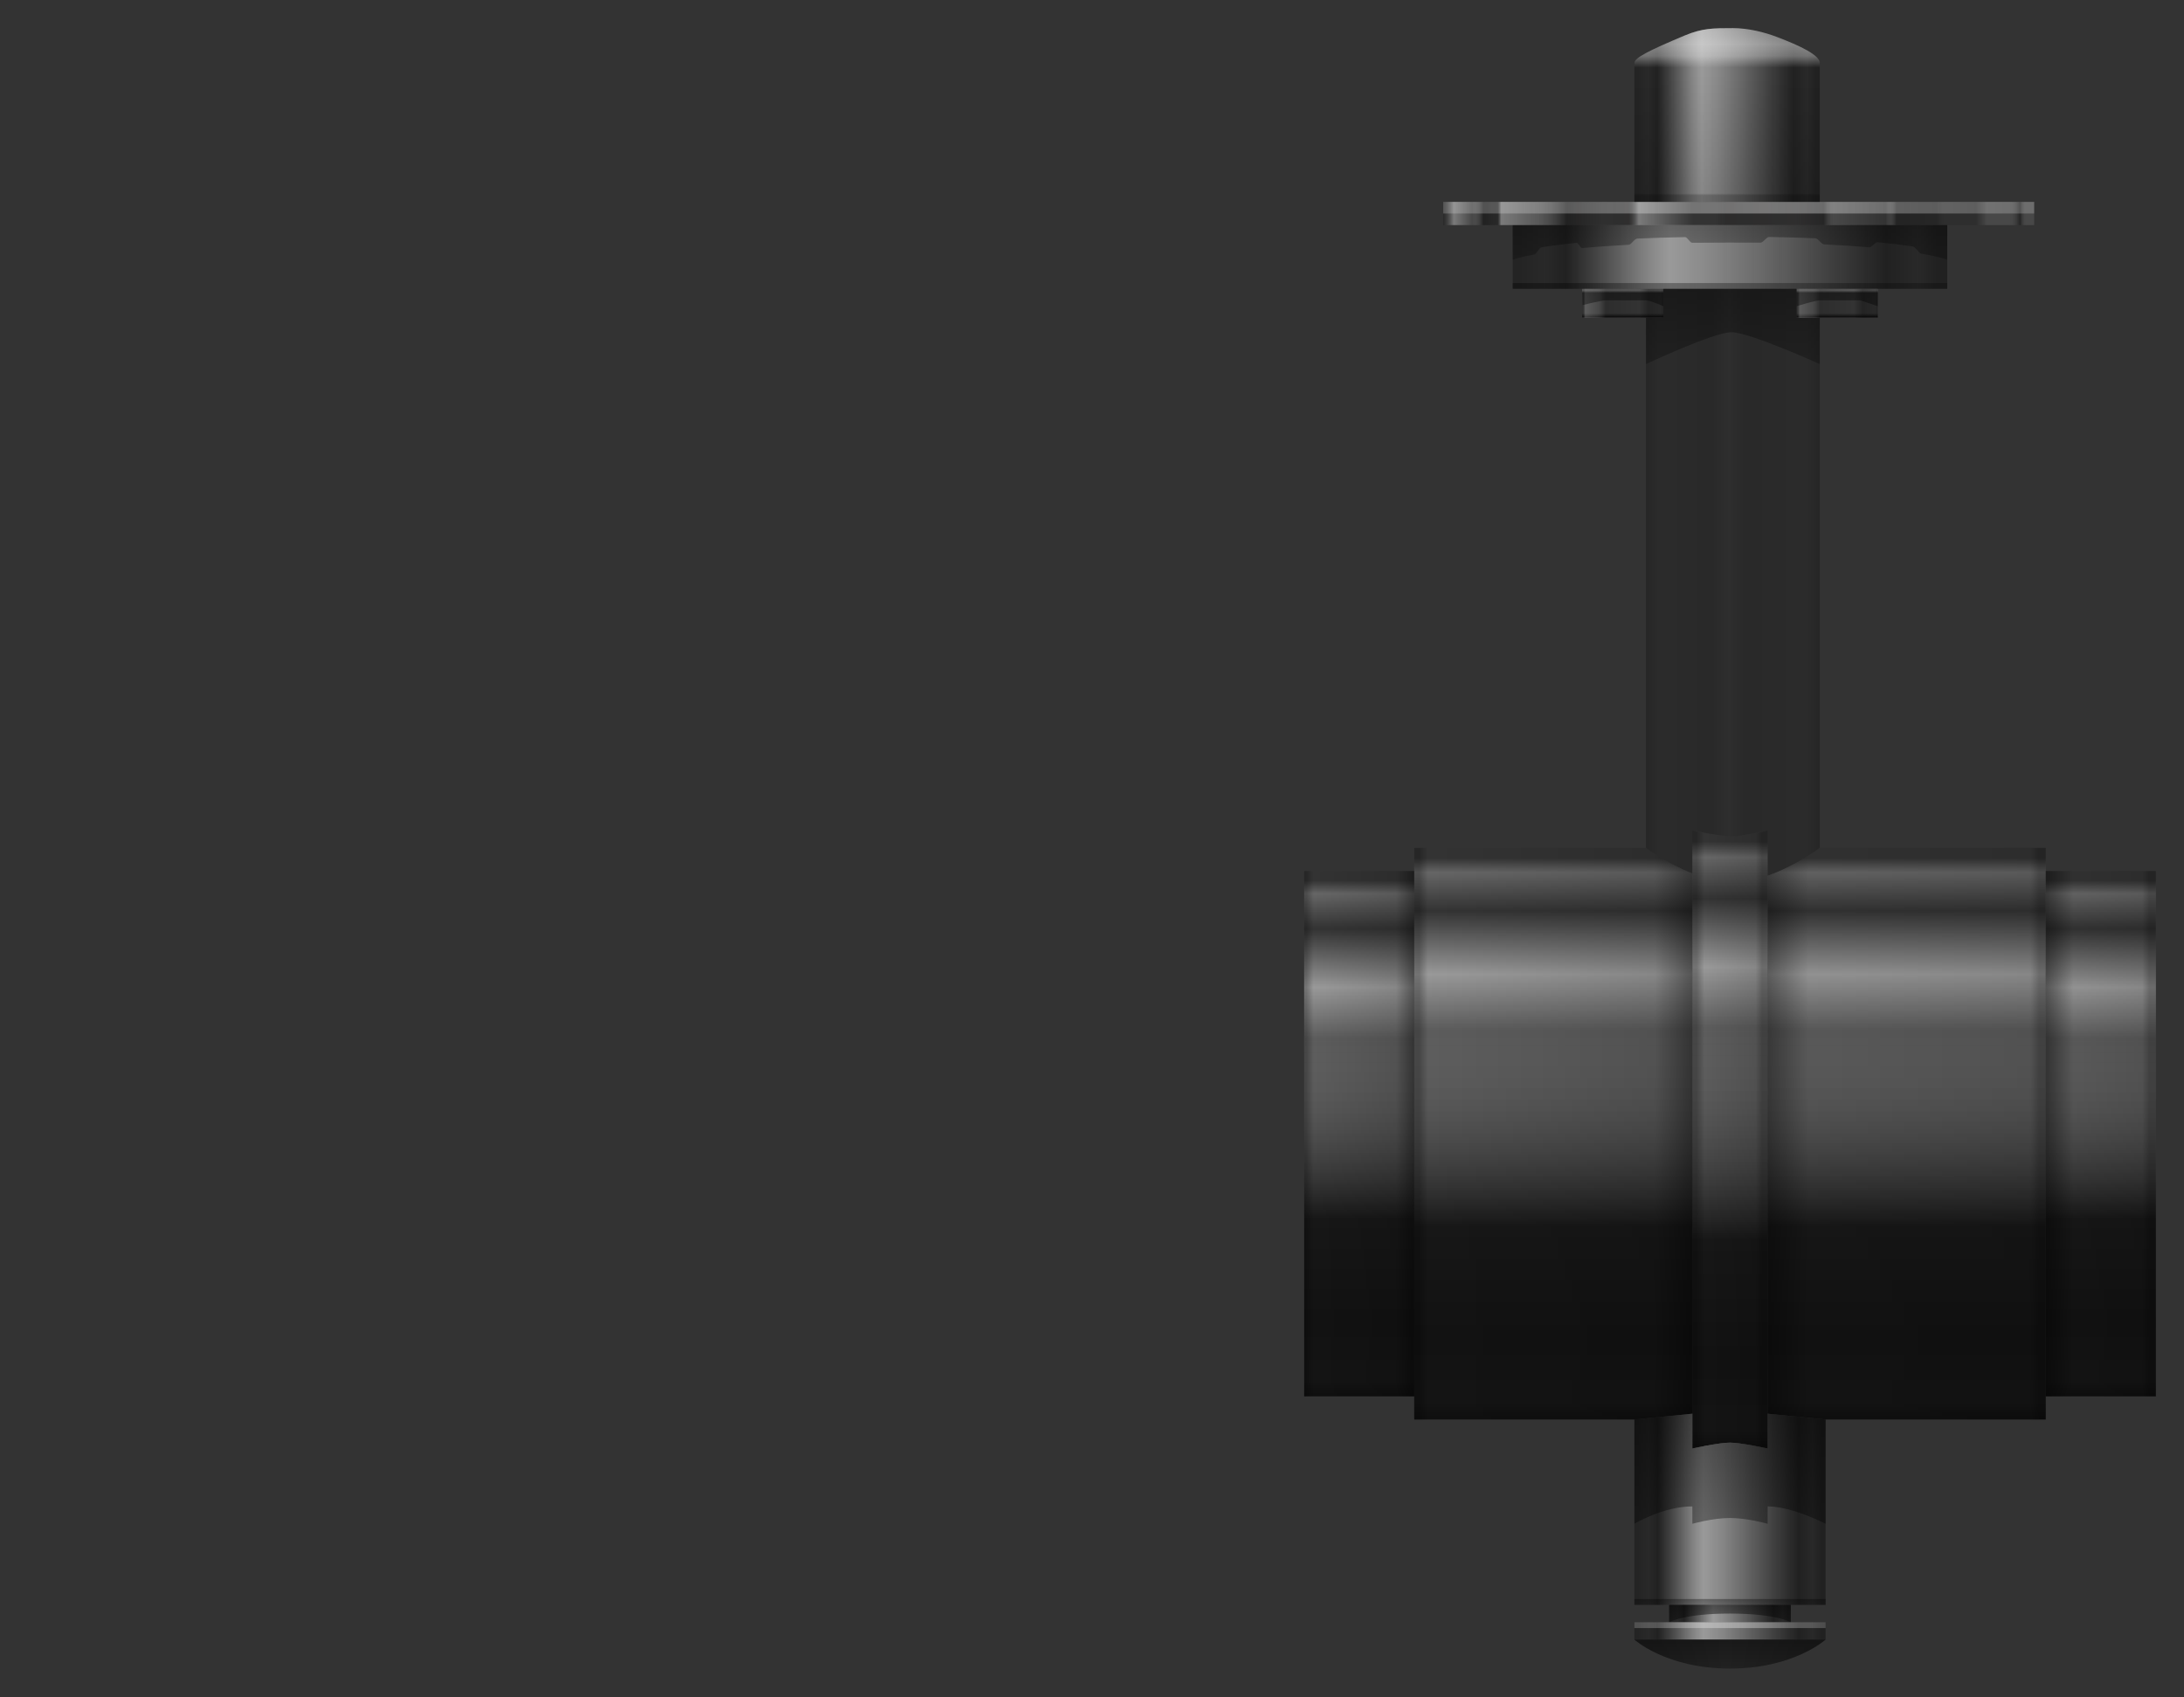 <svg version="1.2" baseProfile="tiny" id="EdgeSVG_lxTja" x="0px" y="0px" width="116.373px" height="90.453px" viewBox="0 0 116.373 90.453" xmlns:xlink="http://www.w3.org/1999/xlink" xmlns="http://www.w3.org/2000/svg">
  <rect x="0" y="0" width="116.373" height="90.453" fill="#333333" stroke="none"/>
  <linearGradient id="SVGID_3_" gradientUnits="userSpaceOnUse" x1="92.183" y1="44.261" x2="92.183" y2="77.2">
    <stop offset="0.018" style="stop-color:#FFFFFF;stop-opacity:0"/>
    <stop offset="0.043" style="stop-color:#FFFFFF;stop-opacity:0.25"/>
    <stop offset="0.11" style="stop-color:#FFFFFF;stop-opacity:0"/>
    <stop offset="0.221" style="stop-color:#FFFFFF;stop-opacity:0.5"/>
    <stop offset="0.319" style="stop-color:#FFFFFF;stop-opacity:0.2"/>
    <stop offset="0.663" style="stop-color:#000000;stop-opacity:0.55"/>
    <stop offset="0.859" style="stop-color:#000000;stop-opacity:0.65"/>
    <stop offset="0.969" style="stop-color:#000000;stop-opacity:0.6"/>
    <stop offset="0.994" style="stop-color:#000000;stop-opacity:0.7"/>
  </linearGradient>
  <path fill="url(#SVGID_3_)" d="M94.188,44.261c0,0-1.183,0.312-2.006,0.312s-2.006-0.312-2.006-0.312V77.2&#xD;&#xA;&#x9;&#x9;c0,0,1.465-0.312,2.006-0.312c0.539,0,2.006,0.312,2.006,0.312V44.261z"/>
  <linearGradient id="SVGID_4_" gradientUnits="userSpaceOnUse" x1="111.939" y1="46.423" x2="111.939" y2="74.421">
    <stop offset="0.018" style="stop-color:#FFFFFF;stop-opacity:0"/>
    <stop offset="0.043" style="stop-color:#FFFFFF;stop-opacity:0.25"/>
    <stop offset="0.11" style="stop-color:#FFFFFF;stop-opacity:0"/>
    <stop offset="0.221" style="stop-color:#FFFFFF;stop-opacity:0.5"/>
    <stop offset="0.319" style="stop-color:#FFFFFF;stop-opacity:0.2"/>
    <stop offset="0.663" style="stop-color:#000000;stop-opacity:0.55"/>
    <stop offset="0.859" style="stop-color:#000000;stop-opacity:0.65"/>
    <stop offset="0.969" style="stop-color:#000000;stop-opacity:0.6"/>
    <stop offset="0.994" style="stop-color:#000000;stop-opacity:0.7"/>
  </linearGradient>
  <rect x="109.005" y="46.423" fill="url(#SVGID_4_)" width="5.868" height="27.998"/>
  <linearGradient id="SVGID_5_" gradientUnits="userSpaceOnUse" x1="72.424" y1="46.423" x2="72.424" y2="74.421">
    <stop offset="0.018" style="stop-color:#FFFFFF;stop-opacity:0"/>
    <stop offset="0.043" style="stop-color:#FFFFFF;stop-opacity:0.25"/>
    <stop offset="0.11" style="stop-color:#FFFFFF;stop-opacity:0"/>
    <stop offset="0.221" style="stop-color:#FFFFFF;stop-opacity:0.5"/>
    <stop offset="0.319" style="stop-color:#FFFFFF;stop-opacity:0.2"/>
    <stop offset="0.663" style="stop-color:#000000;stop-opacity:0.55"/>
    <stop offset="0.859" style="stop-color:#000000;stop-opacity:0.65"/>
    <stop offset="0.969" style="stop-color:#000000;stop-opacity:0.6"/>
    <stop offset="0.994" style="stop-color:#000000;stop-opacity:0.7"/>
  </linearGradient>
  <rect x="69.492" y="46.423" fill="url(#SVGID_5_)" width="5.864" height="27.998"/>
  <linearGradient id="SVGID_6_" gradientUnits="userSpaceOnUse" x1="101.597" y1="45.188" x2="101.597" y2="75.655">
    <stop offset="0.018" style="stop-color:#FFFFFF;stop-opacity:0"/>
    <stop offset="0.043" style="stop-color:#FFFFFF;stop-opacity:0.25"/>
    <stop offset="0.11" style="stop-color:#FFFFFF;stop-opacity:0"/>
    <stop offset="0.221" style="stop-color:#FFFFFF;stop-opacity:0.5"/>
    <stop offset="0.319" style="stop-color:#FFFFFF;stop-opacity:0.2"/>
    <stop offset="0.663" style="stop-color:#000000;stop-opacity:0.55"/>
    <stop offset="0.859" style="stop-color:#000000;stop-opacity:0.65"/>
    <stop offset="0.969" style="stop-color:#000000;stop-opacity:0.6"/>
    <stop offset="0.994" style="stop-color:#000000;stop-opacity:0.7"/>
  </linearGradient>
  <path fill="url(#SVGID_6_)" d="M96.966,45.188c0,0-1.266,0.948-2.777,1.488v28.669l3.087,0.31h11.729V45.188H96.966z"/>
  <linearGradient id="SVGID_7_" gradientUnits="userSpaceOnUse" x1="82.767" y1="45.188" x2="82.767" y2="75.655">
    <stop offset="0.018" style="stop-color:#FFFFFF;stop-opacity:0"/>
    <stop offset="0.043" style="stop-color:#FFFFFF;stop-opacity:0.25"/>
    <stop offset="0.11" style="stop-color:#FFFFFF;stop-opacity:0"/>
    <stop offset="0.221" style="stop-color:#FFFFFF;stop-opacity:0.5"/>
    <stop offset="0.319" style="stop-color:#FFFFFF;stop-opacity:0.2"/>
    <stop offset="0.663" style="stop-color:#000000;stop-opacity:0.55"/>
    <stop offset="0.859" style="stop-color:#000000;stop-opacity:0.65"/>
    <stop offset="0.969" style="stop-color:#000000;stop-opacity:0.6"/>
    <stop offset="0.994" style="stop-color:#000000;stop-opacity:0.7"/>
  </linearGradient>
  <path fill="url(#SVGID_7_)" d="M75.356,45.188v30.467h11.731l3.089-0.31V46.56c-1.373-0.55-2.471-1.371-2.471-1.371H75.356z"/>
  <linearGradient id="SVGID_8_" gradientUnits="userSpaceOnUse" x1="87.088" y1="80.441" x2="97.275" y2="80.441">
    <stop offset="0.012" style="stop-color:#000000;stop-opacity:0.3"/>
    <stop offset="0.074" style="stop-color:#000000;stop-opacity:0.2"/>
    <stop offset="0.123" style="stop-color:#000000;stop-opacity:0.35"/>
    <stop offset="0.163" style="stop-color:#393939;stop-opacity:0.376"/>
    <stop offset="0.218" style="stop-color:#7F7F7F;stop-opacity:0.409"/>
    <stop offset="0.267" style="stop-color:#B6B6B6;stop-opacity:0.44"/>
    <stop offset="0.308" style="stop-color:#DEDEDE;stop-opacity:0.467"/>
    <stop offset="0.342" style="stop-color:#F6F6F6;stop-opacity:0.487"/>
    <stop offset="0.362" style="stop-color:#FFFFFF;stop-opacity:0.5"/>
    <stop offset="0.404" style="stop-color:#F6F6F6;stop-opacity:0.487"/>
    <stop offset="0.473" style="stop-color:#DEDEDE;stop-opacity:0.467"/>
    <stop offset="0.56" style="stop-color:#B6B6B6;stop-opacity:0.44"/>
    <stop offset="0.662" style="stop-color:#7F7F7F;stop-opacity:0.409"/>
    <stop offset="0.774" style="stop-color:#393939;stop-opacity:0.376"/>
    <stop offset="0.859" style="stop-color:#000000;stop-opacity:0.35"/>
    <stop offset="0.932" style="stop-color:#000000;stop-opacity:0.2"/>
    <stop offset="0.976" style="stop-color:#000000;stop-opacity:0.35"/>
  </linearGradient>
  <path fill="url(#SVGID_8_)" d="M87.088,85.536v-9.881l3.089-0.31V77.2c0,0,1.413-0.312,2.006-0.312&#xD;&#xA;&#x9;&#x9;c0.591,0,2.006,0.312,2.006,0.312v-1.854l3.087,0.31v9.881H87.088z"/>
  <linearGradient id="SVGID_9_" gradientUnits="userSpaceOnUse" x1="88.94" y1="85.998" x2="95.423" y2="85.998">
    <stop offset="0.012" style="stop-color:#000000;stop-opacity:0.3"/>
    <stop offset="0.074" style="stop-color:#000000;stop-opacity:0.2"/>
    <stop offset="0.123" style="stop-color:#000000;stop-opacity:0.35"/>
    <stop offset="0.163" style="stop-color:#393939;stop-opacity:0.376"/>
    <stop offset="0.218" style="stop-color:#7F7F7F;stop-opacity:0.409"/>
    <stop offset="0.267" style="stop-color:#B6B6B6;stop-opacity:0.44"/>
    <stop offset="0.308" style="stop-color:#DEDEDE;stop-opacity:0.467"/>
    <stop offset="0.342" style="stop-color:#F6F6F6;stop-opacity:0.487"/>
    <stop offset="0.362" style="stop-color:#FFFFFF;stop-opacity:0.5"/>
    <stop offset="0.404" style="stop-color:#F6F6F6;stop-opacity:0.487"/>
    <stop offset="0.473" style="stop-color:#DEDEDE;stop-opacity:0.467"/>
    <stop offset="0.56" style="stop-color:#B6B6B6;stop-opacity:0.44"/>
    <stop offset="0.662" style="stop-color:#7F7F7F;stop-opacity:0.409"/>
    <stop offset="0.774" style="stop-color:#393939;stop-opacity:0.376"/>
    <stop offset="0.859" style="stop-color:#000000;stop-opacity:0.35"/>
    <stop offset="0.932" style="stop-color:#000000;stop-opacity:0.2"/>
    <stop offset="0.976" style="stop-color:#000000;stop-opacity:0.35"/>
  </linearGradient>
  <rect x="88.94" y="85.536" fill="url(#SVGID_9_)" width="6.482" height="0.924"/>
  <linearGradient id="SVGID_10_" gradientUnits="userSpaceOnUse" x1="87.088" y1="86.922" x2="97.275" y2="86.922">
    <stop offset="0.012" style="stop-color:#000000;stop-opacity:0.3"/>
    <stop offset="0.074" style="stop-color:#000000;stop-opacity:0.2"/>
    <stop offset="0.123" style="stop-color:#000000;stop-opacity:0.35"/>
    <stop offset="0.163" style="stop-color:#393939;stop-opacity:0.376"/>
    <stop offset="0.218" style="stop-color:#7F7F7F;stop-opacity:0.409"/>
    <stop offset="0.267" style="stop-color:#B6B6B6;stop-opacity:0.44"/>
    <stop offset="0.308" style="stop-color:#DEDEDE;stop-opacity:0.467"/>
    <stop offset="0.342" style="stop-color:#F6F6F6;stop-opacity:0.487"/>
    <stop offset="0.362" style="stop-color:#FFFFFF;stop-opacity:0.5"/>
    <stop offset="0.404" style="stop-color:#F6F6F6;stop-opacity:0.487"/>
    <stop offset="0.473" style="stop-color:#DEDEDE;stop-opacity:0.467"/>
    <stop offset="0.56" style="stop-color:#B6B6B6;stop-opacity:0.44"/>
    <stop offset="0.662" style="stop-color:#7F7F7F;stop-opacity:0.409"/>
    <stop offset="0.774" style="stop-color:#393939;stop-opacity:0.376"/>
    <stop offset="0.859" style="stop-color:#000000;stop-opacity:0.35"/>
    <stop offset="0.932" style="stop-color:#000000;stop-opacity:0.2"/>
    <stop offset="0.976" style="stop-color:#000000;stop-opacity:0.35"/>
  </linearGradient>
  <rect x="87.088" y="86.46" fill="url(#SVGID_10_)" width="10.188" height="0.925"/>
  <linearGradient id="SVGID_11_" gradientUnits="userSpaceOnUse" x1="92.182" y1="75.346" x2="92.182" y2="81.212">
    <stop offset="0" style="stop-color:#000000;stop-opacity:0.5"/>
    <stop offset="1" style="stop-color:#000000;stop-opacity:0.35"/>
  </linearGradient>
  <path fill="url(#SVGID_11_)" d="M87.088,81.212v-5.557l3.089-0.31V77.2c0,0,1.413-0.312,2.006-0.312&#xD;&#xA;&#x9;&#x9;c0.591,0,2.006,0.312,2.006,0.312v-1.854l3.087,0.31v5.557c0,0-1.775-0.926-3.087-0.926v0.926c0,0-1.082-0.308-2.006-0.308&#xD;&#xA;&#x9;&#x9;c-0.927,0-2.006,0.308-2.006,0.308l-0.002-0.926C88.632,80.286,87.088,81.212,87.088,81.212z"/>
  <linearGradient id="SVGID_12_" gradientUnits="userSpaceOnUse" x1="92.182" y1="85.536" x2="92.182" y2="86.46">
    <stop offset="0" style="stop-color:#000000;stop-opacity:0.5"/>
    <stop offset="1" style="stop-color:#000000;stop-opacity:0.35"/>
  </linearGradient>
  <path fill="url(#SVGID_12_)" d="M88.94,85.536h6.482v0.924c0,0-0.771-0.461-3.24-0.461c-2.472,0-3.242,0.461-3.242,0.461V85.536z"/>
  <linearGradient id="SVGID_13_" gradientUnits="userSpaceOnUse" x1="92.182" y1="85.224" x2="92.182" y2="85.536">
    <stop offset="0" style="stop-color:#000000;stop-opacity:0.35"/>
    <stop offset="1" style="stop-color:#000000;stop-opacity:0.25"/>
  </linearGradient>
  <rect x="87.088" y="85.224" fill="url(#SVGID_13_)" width="10.188" height="0.313"/>
  <linearGradient id="SVGID_14_" gradientUnits="userSpaceOnUse" x1="87.088" y1="86.615" x2="97.275" y2="86.615">
    <stop offset="0" style="stop-color:#FFFFFF;stop-opacity:0.2"/>
    <stop offset="0.546" style="stop-color:#FFFFFF;stop-opacity:0.35"/>
    <stop offset="1" style="stop-color:#FFFFFF;stop-opacity:0.2"/>
  </linearGradient>
  <rect x="87.088" y="86.46" fill="url(#SVGID_14_)" width="10.188" height="0.311"/>
  <linearGradient id="SVGID_15_" gradientUnits="userSpaceOnUse" x1="92.182" y1="87.385" x2="92.182" y2="88.93">
    <stop offset="0" style="stop-color:#000000;stop-opacity:0.5"/>
    <stop offset="1" style="stop-color:#000000;stop-opacity:0.35"/>
  </linearGradient>
  <path fill="url(#SVGID_15_)" d="M97.275,87.385c0,0-1.697,1.545-5.093,1.545s-5.095-1.545-5.095-1.545H97.275z"/>
  <linearGradient id="SVGID_16_" gradientUnits="userSpaceOnUse" x1="87.088" y1="88.157" x2="97.275" y2="88.157">
    <stop offset="0.092" style="stop-color:#000000;stop-opacity:0.2"/>
    <stop offset="0.478" style="stop-color:#000000;stop-opacity:0"/>
    <stop offset="0.89" style="stop-color:#000000;stop-opacity:0.2"/>
  </linearGradient>
  <path fill="url(#SVGID_16_)" d="M97.275,87.385c0,0-1.697,1.545-5.093,1.545s-5.095-1.545-5.095-1.545H97.275z"/>
  <linearGradient id="SVGID_17_" gradientUnits="userSpaceOnUse" x1="90.177" y1="60.73" x2="94.189" y2="60.73">
    <stop offset="0.055" style="stop-color:#000000;stop-opacity:0.25"/>
    <stop offset="0.16" style="stop-color:#000000;stop-opacity:0"/>
    <stop offset="0.841" style="stop-color:#000000;stop-opacity:0.12"/>
    <stop offset="0.926" style="stop-color:#000000;stop-opacity:0.3"/>
  </linearGradient>
  <path fill="url(#SVGID_17_)" d="M94.188,44.261c0,0-1.183,0.312-2.006,0.312s-2.006-0.312-2.006-0.312V77.2&#xD;&#xA;&#x9;&#x9;c0,0,1.465-0.312,2.006-0.312c0.539,0,2.006,0.312,2.006,0.312V44.261z"/>
  <linearGradient id="SVGID_18_" gradientUnits="userSpaceOnUse" x1="109.005" y1="60.422" x2="114.873" y2="60.422">
    <stop offset="0" style="stop-color:#000000;stop-opacity:0.45"/>
    <stop offset="0.252" style="stop-color:#000000;stop-opacity:0.05"/>
    <stop offset="0.877" style="stop-color:#000000;stop-opacity:0.12"/>
    <stop offset="0.939" style="stop-color:#000000;stop-opacity:0.3"/>
  </linearGradient>
  <rect x="109.005" y="46.423" fill="url(#SVGID_18_)" width="5.868" height="27.998"/>
  <linearGradient id="SVGID_19_" gradientUnits="userSpaceOnUse" x1="69.492" y1="60.422" x2="75.356" y2="60.422">
    <stop offset="0.018" style="stop-color:#000000;stop-opacity:0.25"/>
    <stop offset="0.086" style="stop-color:#000000;stop-opacity:0"/>
    <stop offset="0.834" style="stop-color:#000000;stop-opacity:0.12"/>
    <stop offset="1" style="stop-color:#000000;stop-opacity:0.45"/>
  </linearGradient>
  <rect x="69.492" y="46.423" fill="url(#SVGID_19_)" width="5.864" height="27.998"/>
  <linearGradient id="SVGID_20_" gradientUnits="userSpaceOnUse" x1="94.189" y1="60.422" x2="109.005" y2="60.422">
    <stop offset="0" style="stop-color:#000000;stop-opacity:0.4"/>
    <stop offset="0.147" style="stop-color:#000000;stop-opacity:0.05"/>
    <stop offset="0.945" style="stop-color:#000000;stop-opacity:0.12"/>
    <stop offset="0.976" style="stop-color:#000000;stop-opacity:0.3"/>
  </linearGradient>
  <path fill="url(#SVGID_20_)" d="M96.966,45.188c0,0-1.266,0.948-2.777,1.488v28.669l3.087,0.31h11.729V45.188H96.966z"/>
  <linearGradient id="SVGID_21_" gradientUnits="userSpaceOnUse" x1="75.356" y1="60.422" x2="90.177" y2="60.422">
    <stop offset="0.018" style="stop-color:#000000;stop-opacity:0.25"/>
    <stop offset="0.049" style="stop-color:#000000;stop-opacity:0"/>
    <stop offset="0.865" style="stop-color:#000000;stop-opacity:0.12"/>
    <stop offset="1" style="stop-color:#000000;stop-opacity:0.45"/>
  </linearGradient>
  <path fill="url(#SVGID_21_)" d="M75.356,45.188v30.467h11.731l3.089-0.31V46.56c-1.373-0.55-2.471-1.371-2.471-1.371H75.356z"/>
  <g>
    <linearGradient id="SVGID_22_" gradientUnits="userSpaceOnUse" x1="86.471" y1="15.392" x2="86.471" y2="16.936">
      <stop offset="0.061" style="stop-color:#FFFFFF;stop-opacity:0.45"/>
      <stop offset="0.141" style="stop-color:#FFFFFF;stop-opacity:0"/>
      <stop offset="0.245" style="stop-color:#231F20;stop-opacity:0"/>
      <stop offset="0.847" style="stop-color:#000000;stop-opacity:0"/>
      <stop offset="0.926" style="stop-color:#000000;stop-opacity:0.45"/>
      <stop offset="0.982" style="stop-color:#000000;stop-opacity:0.8"/>
      <stop offset="1" style="stop-color:#231F20;stop-opacity:0.051"/>
    </linearGradient>
    <rect x="84.309" y="15.392" fill="url(#SVGID_22_)" width="4.323" height="1.545"/>
    <linearGradient id="SVGID_23_" gradientUnits="userSpaceOnUse" x1="97.893" y1="15.392" x2="97.893" y2="16.936">
      <stop offset="0.061" style="stop-color:#FFFFFF;stop-opacity:0.45"/>
      <stop offset="0.141" style="stop-color:#FFFFFF;stop-opacity:0"/>
      <stop offset="0.245" style="stop-color:#231F20;stop-opacity:0"/>
      <stop offset="0.847" style="stop-color:#000000;stop-opacity:0"/>
      <stop offset="0.926" style="stop-color:#000000;stop-opacity:0.45"/>
      <stop offset="0.982" style="stop-color:#000000;stop-opacity:0.8"/>
      <stop offset="1" style="stop-color:#231F20;stop-opacity:0.051"/>
    </linearGradient>
    <rect x="95.731" y="15.392" fill="url(#SVGID_23_)" width="4.323" height="1.545"/>
  </g>
  <g>
    <linearGradient id="SVGID_24_" gradientUnits="userSpaceOnUse" x1="84.309" y1="16.164" x2="88.632" y2="16.164">
      <stop offset="0" style="stop-color:#000000;stop-opacity:0"/>
      <stop offset="0.037" style="stop-color:#FFFFFF;stop-opacity:0.2"/>
      <stop offset="0.203" style="stop-color:#FFFFFF;stop-opacity:0.1"/>
      <stop offset="0.288" style="stop-color:#000000;stop-opacity:0.12"/>
      <stop offset="0.706" style="stop-color:#000000;stop-opacity:0"/>
      <stop offset="0.816" style="stop-color:#000000;stop-opacity:0.3"/>
      <stop offset="0.969" style="stop-color:#000000;stop-opacity:0.2"/>
      <stop offset="1" style="stop-color:#000000;stop-opacity:0.3"/>
    </linearGradient>
    <rect x="84.309" y="15.392" fill="url(#SVGID_24_)" width="4.323" height="1.545"/>
    <linearGradient id="SVGID_25_" gradientUnits="userSpaceOnUse" x1="95.731" y1="16.164" x2="100.055" y2="16.164">
      <stop offset="0" style="stop-color:#000000;stop-opacity:0"/>
      <stop offset="0.037" style="stop-color:#FFFFFF;stop-opacity:0.2"/>
      <stop offset="0.203" style="stop-color:#FFFFFF;stop-opacity:0.1"/>
      <stop offset="0.288" style="stop-color:#000000;stop-opacity:0.12"/>
      <stop offset="0.706" style="stop-color:#000000;stop-opacity:0"/>
      <stop offset="0.816" style="stop-color:#000000;stop-opacity:0.3"/>
      <stop offset="0.969" style="stop-color:#000000;stop-opacity:0.2"/>
      <stop offset="1" style="stop-color:#000000;stop-opacity:0.3"/>
    </linearGradient>
    <rect x="95.731" y="15.392" fill="url(#SVGID_25_)" width="4.323" height="1.545"/>
  </g>
  <linearGradient id="SVGID_26_" gradientUnits="userSpaceOnUse" x1="87.706" y1="31.034" x2="96.966" y2="31.034">
    <stop offset="0" style="stop-color:#000000;stop-opacity:0.25"/>
    <stop offset="0.08" style="stop-color:#000000;stop-opacity:0.15"/>
    <stop offset="0.38" style="stop-color:#000000;stop-opacity:0.2"/>
    <stop offset="0.478" style="stop-color:#000000;stop-opacity:0.1"/>
    <stop offset="0.571" style="stop-color:#000000;stop-opacity:0.2"/>
    <stop offset="0.92" style="stop-color:#000000;stop-opacity:0.15"/>
    <stop offset="1" style="stop-color:#000000;stop-opacity:0.25"/>
  </linearGradient>
  <path fill="url(#SVGID_26_)" d="M95.731,16.937v-1.545h-7.1v1.545h-0.926v28.252c0,0,1.098,0.821,2.471,1.371v-2.299&#xD;&#xA;&#x9;&#x9;c0,0,1.493,0.312,2.084,0.312c0.592,0,1.928-0.312,1.928-0.312v2.416c1.512-0.54,2.777-1.488,2.777-1.488V16.937H95.731z"/>
  <linearGradient id="SVGID_27_" gradientUnits="userSpaceOnUse" x1="80.605" y1="13.694" x2="103.759" y2="13.694">
    <stop offset="0.012" style="stop-color:#000000;stop-opacity:0.3"/>
    <stop offset="0.074" style="stop-color:#000000;stop-opacity:0.2"/>
    <stop offset="0.123" style="stop-color:#000000;stop-opacity:0.35"/>
    <stop offset="0.163" style="stop-color:#393939;stop-opacity:0.376"/>
    <stop offset="0.218" style="stop-color:#7F7F7F;stop-opacity:0.409"/>
    <stop offset="0.267" style="stop-color:#B6B6B6;stop-opacity:0.44"/>
    <stop offset="0.308" style="stop-color:#DEDEDE;stop-opacity:0.467"/>
    <stop offset="0.342" style="stop-color:#F6F6F6;stop-opacity:0.487"/>
    <stop offset="0.362" style="stop-color:#FFFFFF;stop-opacity:0.5"/>
    <stop offset="0.404" style="stop-color:#F6F6F6;stop-opacity:0.487"/>
    <stop offset="0.473" style="stop-color:#DEDEDE;stop-opacity:0.467"/>
    <stop offset="0.56" style="stop-color:#B6B6B6;stop-opacity:0.44"/>
    <stop offset="0.662" style="stop-color:#7F7F7F;stop-opacity:0.409"/>
    <stop offset="0.774" style="stop-color:#393939;stop-opacity:0.376"/>
    <stop offset="0.859" style="stop-color:#000000;stop-opacity:0.35"/>
    <stop offset="0.932" style="stop-color:#000000;stop-opacity:0.2"/>
    <stop offset="0.976" style="stop-color:#000000;stop-opacity:0.35"/>
  </linearGradient>
  <rect x="80.604" y="11.997" fill="url(#SVGID_27_)" width="23.154" height="3.395"/>
  <linearGradient id="SVGID_28_" gradientUnits="userSpaceOnUse" x1="92.182" y1="11.997" x2="92.182" y2="13.847">
    <stop offset="0" style="stop-color:#000000;stop-opacity:0.35"/>
    <stop offset="1" style="stop-color:#000000;stop-opacity:0.25"/>
  </linearGradient>
  <path fill="url(#SVGID_28_)" d="M80.604,11.997h23.154v1.85c0,0-0.346-0.147-1.388-0.329c-0.141-0.027-0.294-0.359-0.463-0.386&#xD;&#xA;&#x9;&#x9;c-0.491-0.074-1.103-0.15-1.854-0.221c-0.149-0.014-0.301,0.28-0.46,0.267c-0.688-0.057-1.484-0.109-2.396-0.153&#xD;&#xA;&#x9;&#x9;c-0.152-0.005-0.306-0.32-0.463-0.325c-0.745-0.032-1.566-0.056-2.469-0.07c-0.151-0.002-0.306,0.306-0.462,0.302&#xD;&#xA;&#x9;&#x9;c-0.517-0.007-3.002-0.003-3.63,0.007c-0.13,0.004-0.259-0.306-0.386-0.302c-0.936,0.018-1.78,0.045-2.544,0.078&#xD;&#xA;&#x9;&#x9;c-0.157,0.007-0.311,0.322-0.461,0.331c-0.957,0.05-1.775,0.11-2.476,0.174c-0.1,0.011-0.202-0.288-0.299-0.277&#xD;&#xA;&#x9;&#x9;c-0.774,0.078-1.39,0.16-1.87,0.24c-0.134,0.021-0.259,0.354-0.373,0.376c-0.868,0.16-1.162,0.289-1.162,0.289V11.997z"/>
  <linearGradient id="SVGID_29_" gradientUnits="userSpaceOnUse" x1="92.182" y1="15.392" x2="92.182" y2="19.405">
    <stop offset="0" style="stop-color:#000000;stop-opacity:0.4"/>
    <stop offset="1" style="stop-color:#000000;stop-opacity:0.25"/>
  </linearGradient>
  <path fill="url(#SVGID_29_)" d="M84.329,16.258c0,0,1.023-0.25,1.216-0.25c0.193,0,1.929,0,2.161,0c0.23,0,0.926,0.313,0.926,0.313&#xD;&#xA;&#x9;&#x9;v0.616h-0.926v2.469c0,0,3.591-1.699,4.555-1.699s4.705,1.699,4.705,1.699v-2.469h-1.234V16.32c0,0,1.004-0.313,1.234-0.313&#xD;&#xA;&#x9;&#x9;c0.234,0,2.163,0,2.163,0l0.926,0.313v-0.929H84.309L84.329,16.258z"/>
  <linearGradient id="SVGID_30_" gradientUnits="userSpaceOnUse" x1="80.605" y1="15.238" x2="103.759" y2="15.238">
    <stop offset="0" style="stop-color:#000000;stop-opacity:0.35"/>
    <stop offset="1" style="stop-color:#000000;stop-opacity:0.25"/>
  </linearGradient>
  <rect x="80.604" y="15.086" fill="url(#SVGID_30_)" width="23.154" height="0.306"/>
  <linearGradient id="SVGID_31_" gradientUnits="userSpaceOnUse" x1="76.899" y1="11.379" x2="108.391" y2="11.379">
    <stop offset="0" style="stop-color:#000000;stop-opacity:0.2"/>
    <stop offset="0.018" style="stop-color:#FFFFFF;stop-opacity:0.35"/>
    <stop offset="0.049" style="stop-color:#FFFFFF;stop-opacity:0.1"/>
    <stop offset="0.068" style="stop-color:#000000;stop-opacity:0.35"/>
    <stop offset="0.092" style="stop-color:#000000;stop-opacity:0.2"/>
    <stop offset="0.098" style="stop-color:#FFFFFF;stop-opacity:0.35"/>
    <stop offset="0.153" style="stop-color:#FFFFFF;stop-opacity:0.2"/>
    <stop offset="0.209" style="stop-color:#000000;stop-opacity:0.35"/>
    <stop offset="0.27" style="stop-color:#070505;stop-opacity:0.1"/>
    <stop offset="0.313" style="stop-color:#0E0A0B;stop-opacity:0.12"/>
    <stop offset="0.331" style="stop-color:#FFFFFF;stop-opacity:0.35"/>
    <stop offset="0.423" style="stop-color:#FFFFFF;stop-opacity:0"/>
    <stop offset="0.46" style="stop-color:#000000;stop-opacity:0"/>
    <stop offset="0.478" style="stop-color:#0B0808;stop-opacity:0.15"/>
    <stop offset="0.595" style="stop-color:#191516;stop-opacity:0.15"/>
    <stop offset="0.607" style="stop-color:#1E1A1C;stop-opacity:0.25"/>
    <stop offset="0.644" style="stop-color:#000000;stop-opacity:0.25"/>
    <stop offset="0.663" style="stop-color:#FFFFFF;stop-opacity:0.1"/>
    <stop offset="0.749" style="stop-color:#FFFFFF;stop-opacity:0"/>
    <stop offset="0.767" style="stop-color:#000000;stop-opacity:0.3"/>
    <stop offset="0.834" style="stop-color:#000000;stop-opacity:0.252"/>
    <stop offset="0.847" style="stop-color:#000000;stop-opacity:0.1"/>
    <stop offset="0.902" style="stop-color:#000000;stop-opacity:0.1"/>
    <stop offset="0.92" style="stop-color:#FFFFFF;stop-opacity:0.1"/>
    <stop offset="0.957" style="stop-color:#FFFFFF;stop-opacity:0.1"/>
    <stop offset="0.976" style="stop-color:#000000;stop-opacity:0.274"/>
    <stop offset="0.988" style="stop-color:#FFFFFF;stop-opacity:0.1"/>
  </linearGradient>
  <rect x="76.899" y="10.76" fill="url(#SVGID_31_)" width="31.491" height="1.237"/>
  <linearGradient id="SVGID_32_" gradientUnits="userSpaceOnUse" x1="76.899" y1="11.068" x2="108.391" y2="11.068">
    <stop offset="0" style="stop-color:#FFFFFF;stop-opacity:0.2"/>
    <stop offset="0.546" style="stop-color:#FFFFFF;stop-opacity:0.35"/>
    <stop offset="1" style="stop-color:#FFFFFF;stop-opacity:0.2"/>
  </linearGradient>
  <rect x="76.899" y="10.76" fill="url(#SVGID_32_)" width="31.491" height="0.618"/>
  <linearGradient id="SVGID_33_" gradientUnits="userSpaceOnUse" x1="87.088" y1="6.13" x2="96.966" y2="6.13">
    <stop offset="0.012" style="stop-color:#000000;stop-opacity:0.3"/>
    <stop offset="0.074" style="stop-color:#000000;stop-opacity:0.2"/>
    <stop offset="0.123" style="stop-color:#000000;stop-opacity:0.35"/>
    <stop offset="0.163" style="stop-color:#393939;stop-opacity:0.376"/>
    <stop offset="0.218" style="stop-color:#7F7F7F;stop-opacity:0.409"/>
    <stop offset="0.267" style="stop-color:#B6B6B6;stop-opacity:0.44"/>
    <stop offset="0.308" style="stop-color:#DEDEDE;stop-opacity:0.467"/>
    <stop offset="0.342" style="stop-color:#F6F6F6;stop-opacity:0.487"/>
    <stop offset="0.362" style="stop-color:#FFFFFF;stop-opacity:0.5"/>
    <stop offset="0.404" style="stop-color:#F6F6F6;stop-opacity:0.487"/>
    <stop offset="0.473" style="stop-color:#DEDEDE;stop-opacity:0.467"/>
    <stop offset="0.56" style="stop-color:#B6B6B6;stop-opacity:0.44"/>
    <stop offset="0.662" style="stop-color:#7F7F7F;stop-opacity:0.409"/>
    <stop offset="0.774" style="stop-color:#393939;stop-opacity:0.376"/>
    <stop offset="0.859" style="stop-color:#000000;stop-opacity:0.35"/>
    <stop offset="0.932" style="stop-color:#000000;stop-opacity:0.2"/>
    <stop offset="0.976" style="stop-color:#000000;stop-opacity:0.35"/>
  </linearGradient>
  <path fill="url(#SVGID_33_)" d="M92.336,1.5c0.811,0,1.659,0.21,2.328,0.463c1.257,0.474,2.302,0.977,2.302,1.391&#xD;&#xA;&#x9;&#x9;c0,0.616,0,7.406,0,7.406h-9.878c0,0,0-6.688,0-7.406c0-0.271,0.772-0.664,2.701-1.47C90.716,1.5,91.296,1.5,92.336,1.5z"/>
  <linearGradient id="SVGID_34_" gradientUnits="userSpaceOnUse" x1="92.027" y1="1.5" x2="92.027" y2="10.76">
    <stop offset="0" style="stop-color:#FFFFFF;stop-opacity:0.35"/>
    <stop offset="0.092" style="stop-color:#FFFFFF;stop-opacity:0.45"/>
    <stop offset="0.16" style="stop-color:#FFFFFF;stop-opacity:0.35"/>
    <stop offset="0.227" style="stop-color:#FFFFFF;stop-opacity:0"/>
    <stop offset="0.27" style="stop-color:#040303;stop-opacity:0"/>
    <stop offset="0.951" style="stop-color:#000000;stop-opacity:0.12"/>
    <stop offset="0.963" style="stop-color:#000000;stop-opacity:0.3"/>
  </linearGradient>
  <path fill="url(#SVGID_34_)" d="M92.336,1.5c0.811,0,1.659,0.21,2.328,0.463c1.257,0.474,2.302,0.977,2.302,1.391&#xD;&#xA;&#x9;&#x9;c0,0.616,0,7.406,0,7.406h-9.878c0,0,0-6.688,0-7.406c0-0.271,0.772-0.664,2.701-1.47C90.716,1.5,91.296,1.5,92.336,1.5z"/>
</svg>